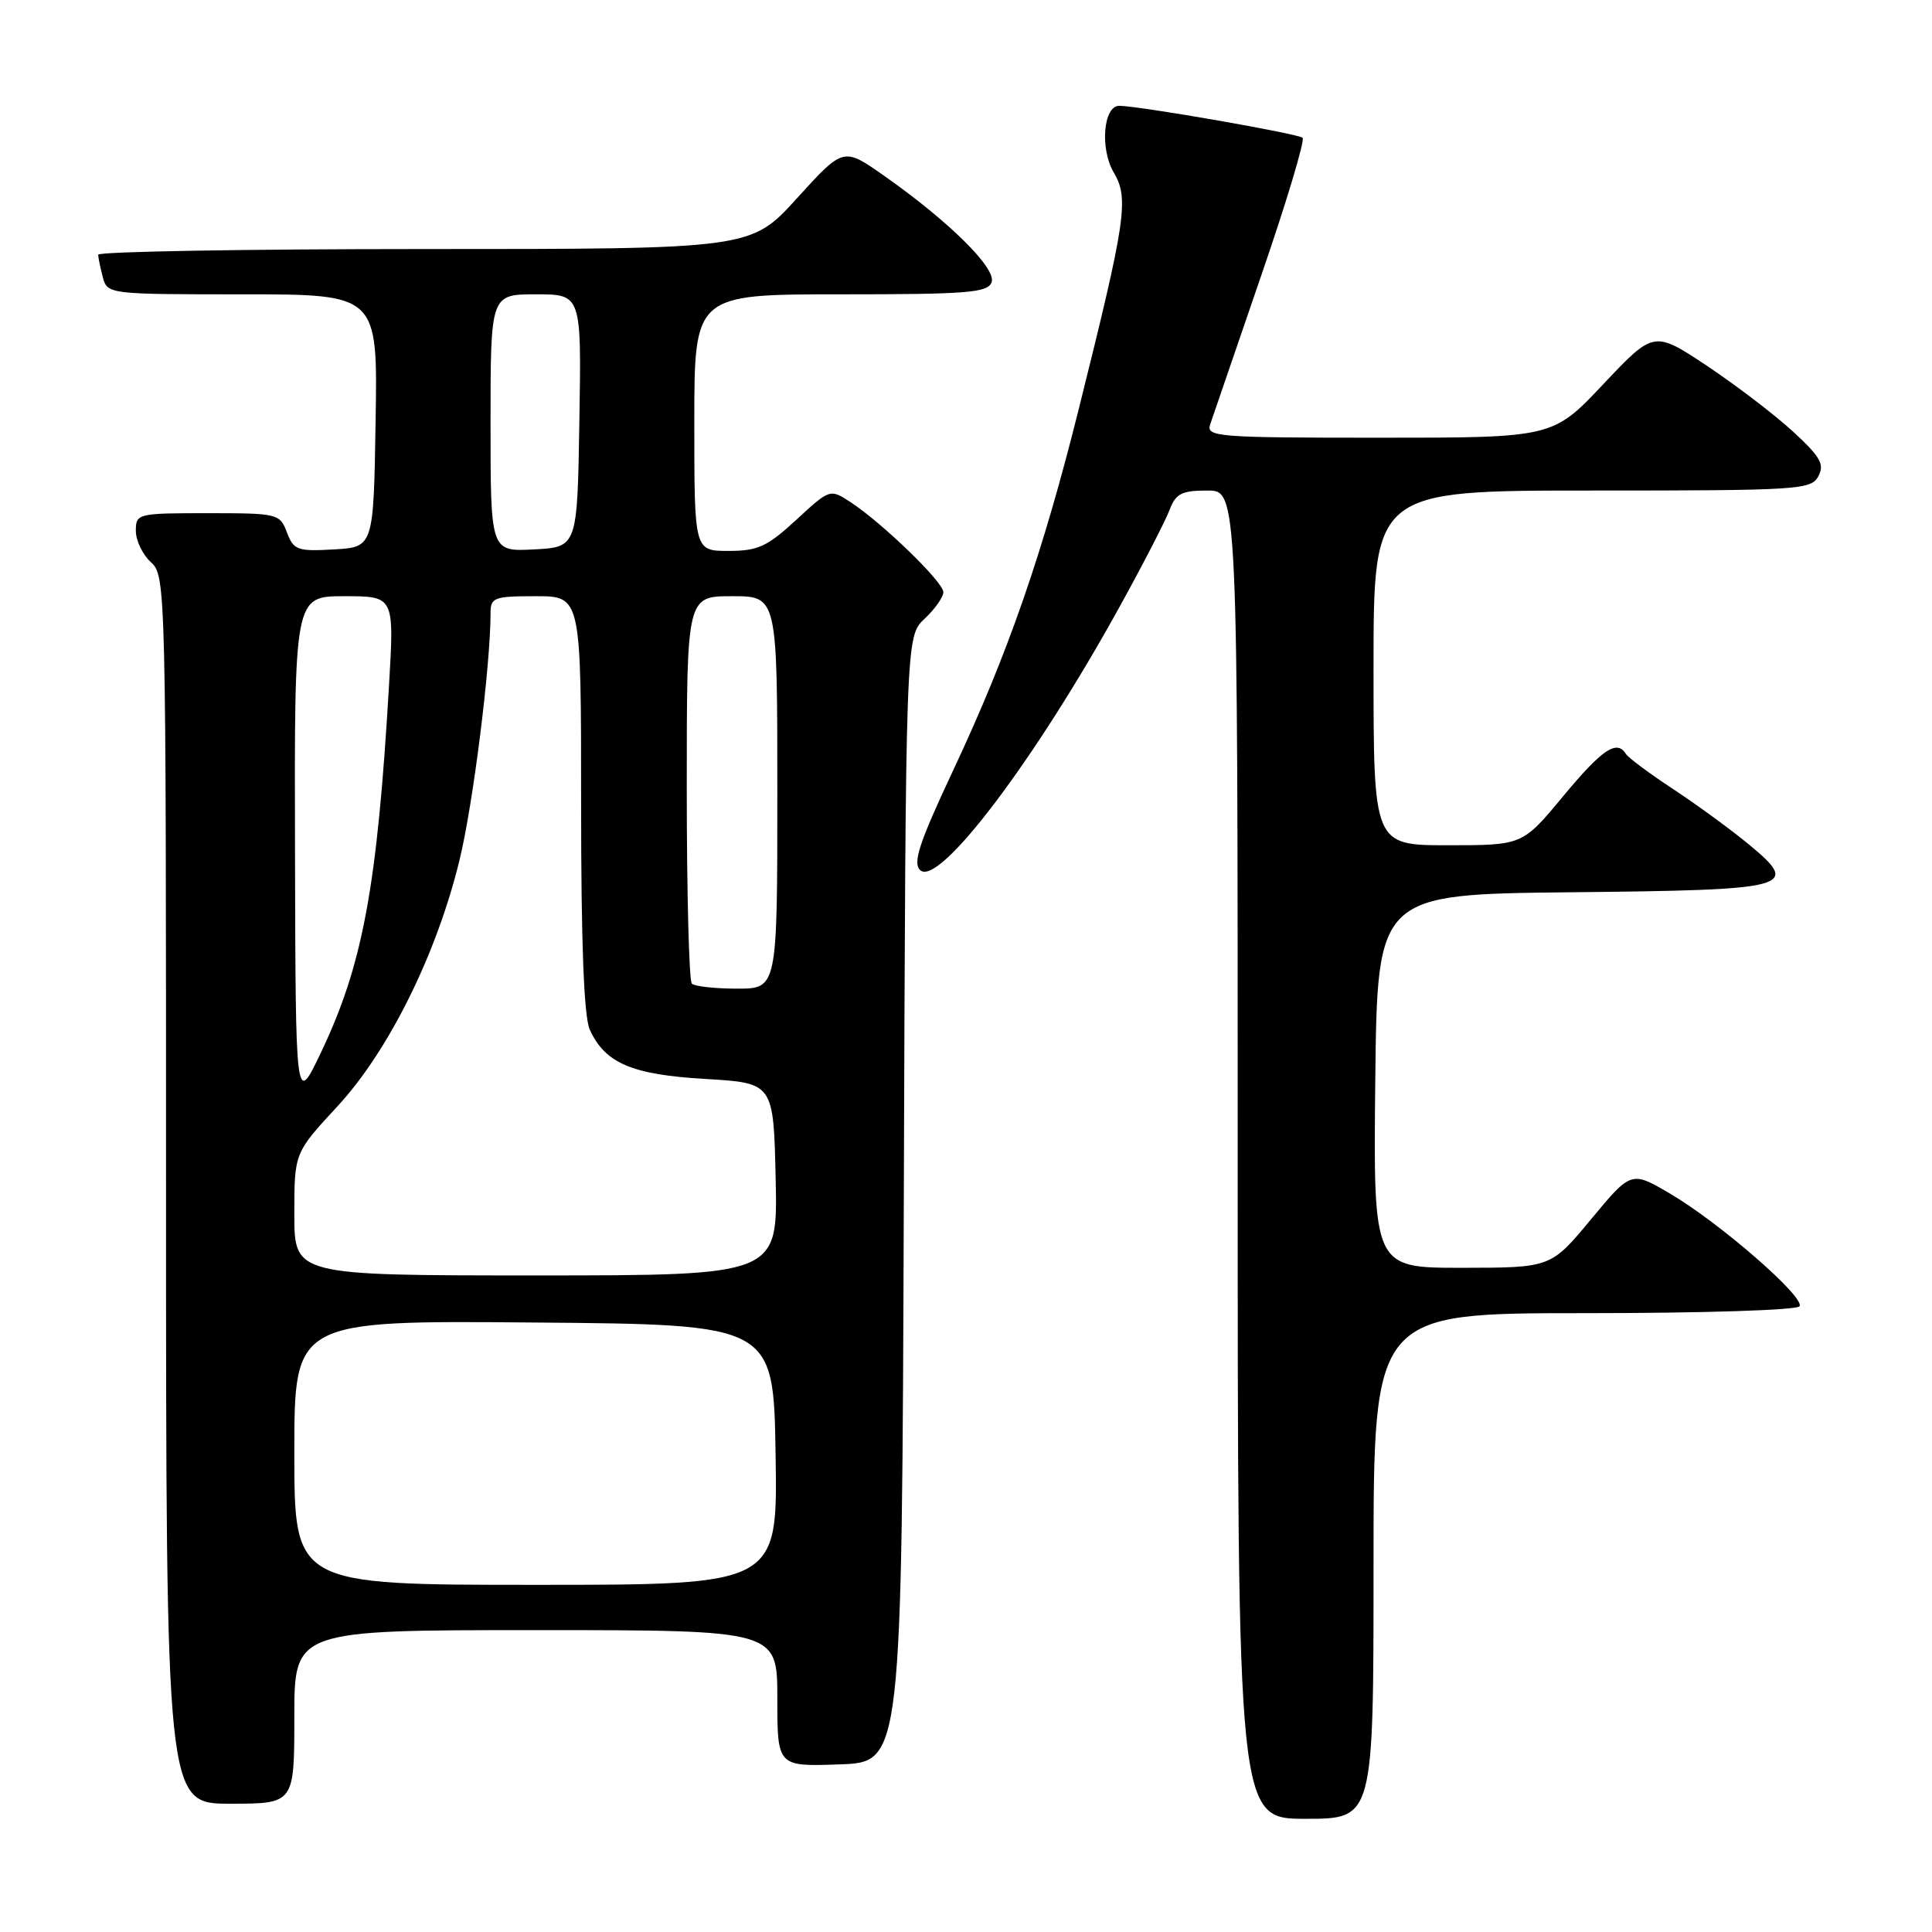 <?xml version="1.0" encoding="UTF-8" standalone="no"?>
<!DOCTYPE svg PUBLIC "-//W3C//DTD SVG 1.1//EN" "http://www.w3.org/Graphics/SVG/1.1/DTD/svg11.dtd" >
<svg xmlns="http://www.w3.org/2000/svg" xmlns:xlink="http://www.w3.org/1999/xlink" version="1.1" viewBox="0 0 256 256">
 <g >
 <path fill="currentColor"
d=" M 182.00 207.50 C 182.00 174.00 182.00 174.00 209.94 174.00 C 225.68 174.00 238.13 173.60 238.45 173.09 C 239.19 171.88 227.87 162.03 221.32 158.18 C 216.15 155.14 216.15 155.14 210.82 161.56 C 205.50 167.98 205.50 167.98 193.73 167.99 C 181.97 168.00 181.97 168.00 182.23 143.25 C 182.50 118.50 182.50 118.50 208.14 118.23 C 237.52 117.93 238.66 117.62 231.72 111.88 C 229.40 109.96 224.91 106.68 221.75 104.59 C 218.58 102.51 215.75 100.40 215.44 99.90 C 214.24 97.96 212.29 99.28 207.12 105.51 C 201.74 112.00 201.74 112.00 191.87 112.00 C 182.00 112.00 182.00 112.00 182.00 88.50 C 182.00 65.00 182.00 65.00 210.96 65.00 C 238.36 65.00 239.98 64.90 240.94 63.11 C 241.79 61.53 241.22 60.54 237.59 57.19 C 235.19 54.98 230.06 51.06 226.19 48.48 C 219.15 43.81 219.15 43.81 212.45 50.90 C 205.76 58.00 205.76 58.00 182.76 58.00 C 161.31 58.00 159.81 57.88 160.35 56.25 C 160.67 55.29 163.69 46.48 167.06 36.68 C 170.44 26.88 172.93 18.59 172.60 18.26 C 172.06 17.72 151.17 14.07 148.33 14.02 C 146.20 13.98 145.72 19.71 147.58 22.86 C 149.61 26.31 149.21 29.07 142.99 54.00 C 138.17 73.34 133.57 86.59 126.32 102.03 C 121.81 111.63 120.92 114.32 121.92 115.29 C 124.36 117.64 137.11 100.80 148.38 80.35 C 151.46 74.77 154.42 69.03 154.96 67.60 C 155.80 65.39 156.56 65.00 159.98 65.00 C 164.00 65.00 164.00 65.00 164.00 153.00 C 164.00 241.00 164.00 241.00 173.00 241.00 C 182.00 241.00 182.00 241.00 182.00 207.50 Z  M 39.00 227.50 C 39.00 216.00 39.00 216.00 71.00 216.00 C 103.00 216.00 103.00 216.00 103.00 225.04 C 103.00 234.08 103.00 234.08 111.25 233.79 C 119.50 233.50 119.50 233.50 119.76 158.92 C 120.01 84.34 120.01 84.34 122.51 81.99 C 123.88 80.71 125.00 79.12 125.00 78.46 C 125.00 77.13 116.94 69.32 112.72 66.55 C 109.98 64.76 109.98 64.76 105.51 68.88 C 101.65 72.44 100.43 73.00 96.52 73.00 C 92.00 73.00 92.00 73.00 92.00 56.00 C 92.00 39.00 92.00 39.00 111.39 39.00 C 128.18 39.00 130.87 38.79 131.39 37.41 C 132.09 35.60 125.75 29.33 117.12 23.27 C 111.75 19.50 111.75 19.50 105.62 26.25 C 99.50 33.00 99.50 33.00 56.25 33.00 C 32.46 33.00 13.01 33.34 13.01 33.75 C 13.02 34.16 13.30 35.51 13.63 36.75 C 14.23 38.98 14.42 39.00 32.14 39.00 C 50.05 39.00 50.05 39.00 49.77 55.75 C 49.50 72.50 49.50 72.50 44.25 72.80 C 39.41 73.08 38.91 72.90 38.02 70.55 C 37.07 68.06 36.82 68.00 27.52 68.00 C 18.20 68.00 18.00 68.05 18.00 70.35 C 18.00 71.63 18.90 73.50 20.00 74.50 C 21.97 76.28 22.00 77.58 22.00 157.65 C 22.00 239.00 22.00 239.00 30.50 239.00 C 39.00 239.00 39.00 239.00 39.00 227.50 Z  M 39.00 192.49 C 39.00 174.97 39.00 174.97 70.75 175.24 C 102.50 175.50 102.50 175.50 102.77 192.75 C 103.05 210.00 103.05 210.00 71.02 210.00 C 39.00 210.00 39.00 210.00 39.00 192.49 Z  M 39.00 160.88 C 39.00 152.77 39.00 152.77 44.68 146.63 C 51.48 139.29 57.84 126.48 60.88 114.00 C 62.68 106.65 65.00 88.18 65.00 81.25 C 65.00 79.17 65.44 79.00 71.00 79.00 C 77.00 79.00 77.00 79.00 77.00 106.45 C 77.00 125.07 77.37 134.72 78.15 136.44 C 80.18 140.89 83.73 142.40 93.50 142.97 C 102.50 143.50 102.50 143.50 102.78 156.25 C 103.06 169.00 103.06 169.00 71.03 169.00 C 39.00 169.00 39.00 169.00 39.00 160.88 Z  M 39.09 112.75 C 39.00 79.00 39.00 79.00 45.62 79.00 C 52.24 79.00 52.24 79.00 51.55 90.75 C 49.99 117.54 48.07 127.86 42.51 139.50 C 39.17 146.50 39.17 146.50 39.09 112.75 Z  M 91.67 130.33 C 91.30 129.97 91.00 118.27 91.00 104.33 C 91.00 79.00 91.00 79.00 97.00 79.00 C 103.00 79.00 103.00 79.00 103.00 105.00 C 103.00 131.00 103.00 131.00 97.67 131.00 C 94.73 131.00 92.03 130.70 91.67 130.33 Z  M 65.00 56.05 C 65.00 39.00 65.00 39.00 71.02 39.00 C 77.05 39.00 77.05 39.00 76.77 55.75 C 76.50 72.50 76.50 72.50 70.75 72.80 C 65.00 73.10 65.00 73.10 65.00 56.05 Z "/>
</g>
</svg>